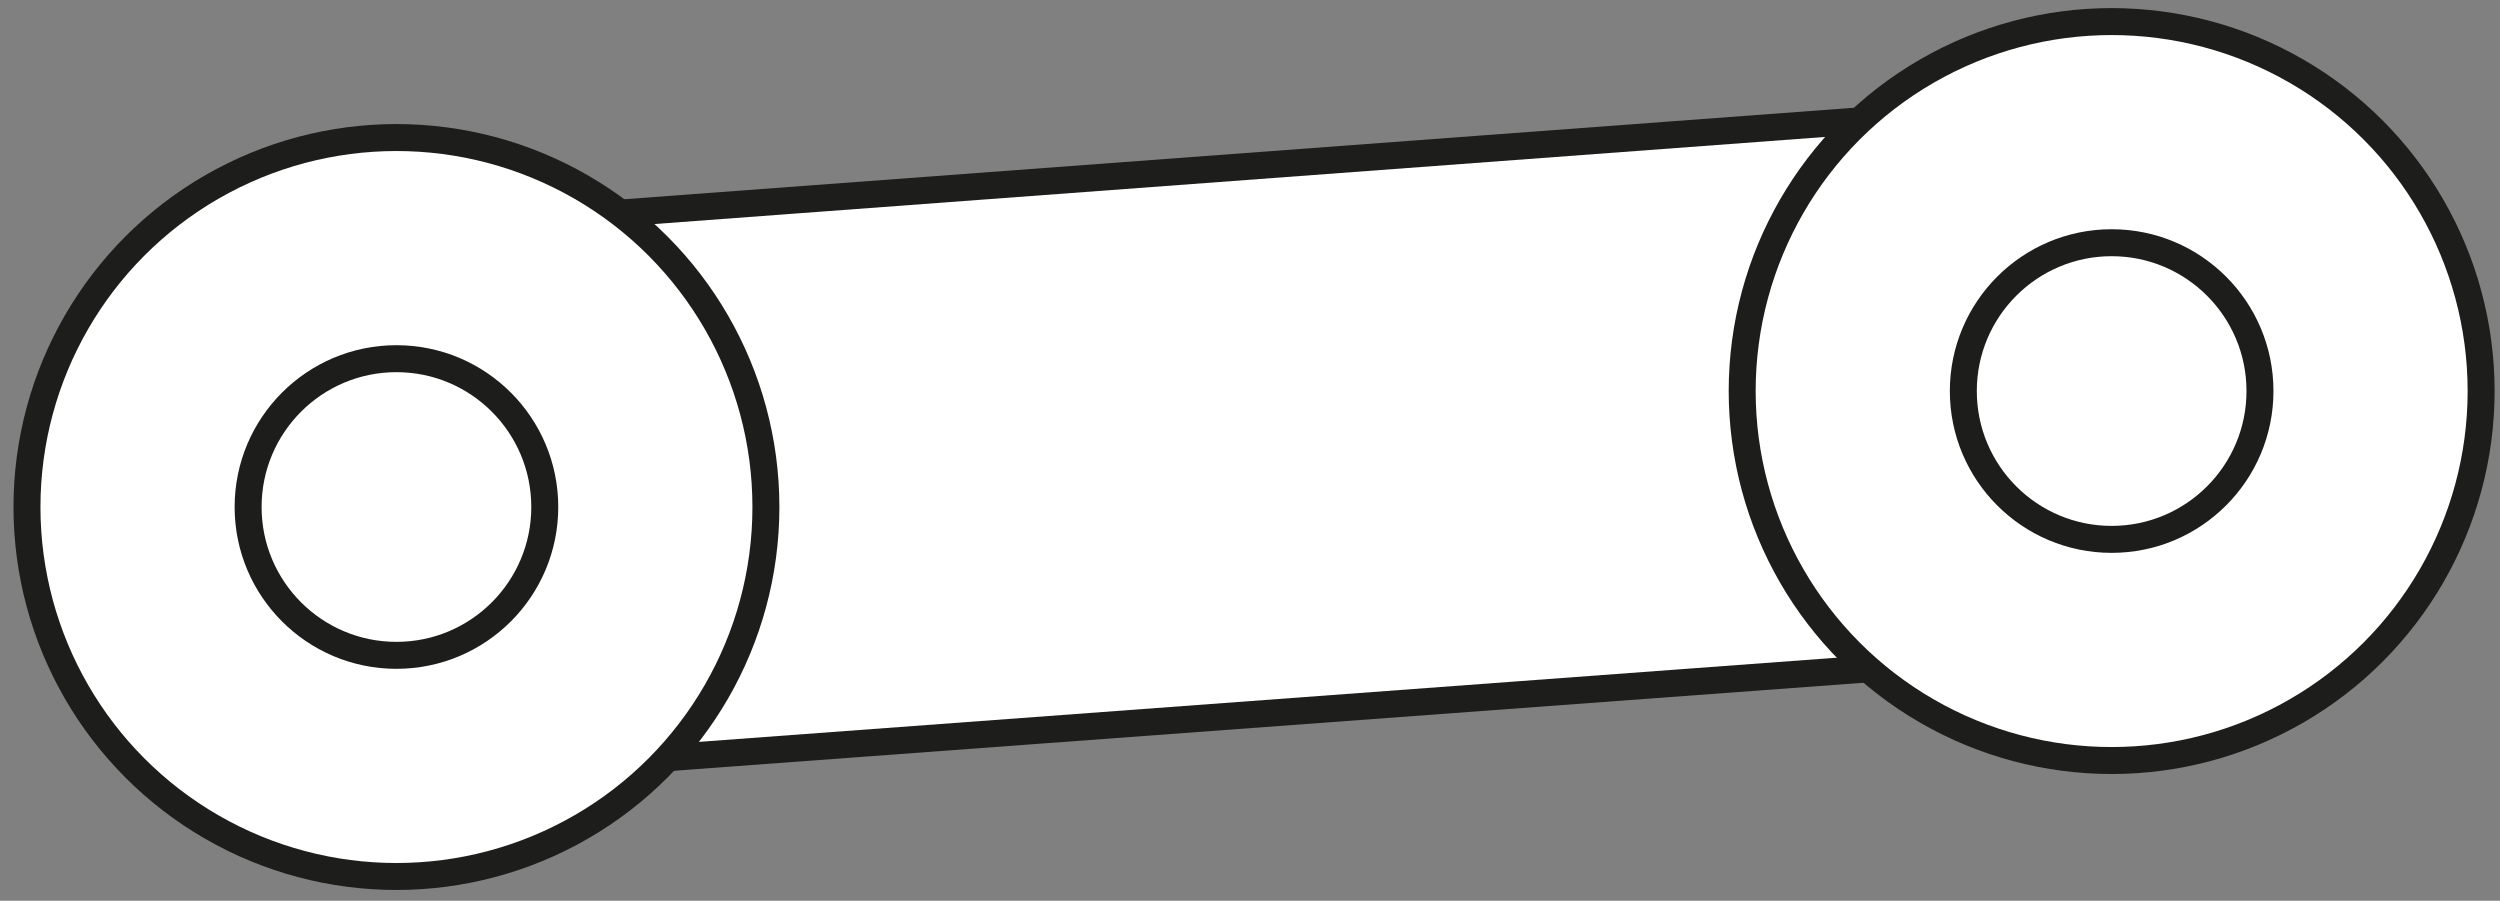 <?xml version="1.0" encoding="utf-8"?>
<!-- Generator: Adobe Illustrator 24.0.1, SVG Export Plug-In . SVG Version: 6.00 Build 0)  -->
<svg version="1.1" id="Layer_1" xmlns="http://www.w3.org/2000/svg" xmlns:xlink="http://www.w3.org/1999/xlink" x="0px" y="0px"
	 width="92.7px" height="33.4px" viewBox="0 0 92.7 33.4" style="enable-background:new 0 0 92.7 33.4;" xml:space="preserve">
<rect x="0" y="0" width="92.7" height="33.4" fill="#808080" stroke="none"/>
<style type="text/css">
	.st0{fill:#FFFFFF;stroke:#1D1D1B;stroke-miterlimit:10;}
</style>
<polyline class="st0" points="23,7.9 68.7,4.5 69.3,24.8 24.7,28.1 23,7.9 "/>
<circle class="st0" cx="78.3" cy="14.5" r="13.7"/>
<circle class="st0" cx="78.3" cy="14.5" r="5.5"/>
<circle class="st0" cx="14.7" cy="18.8" r="13.7"/>
<circle class="st0" cx="14.7" cy="18.8" r="5.5"/>
</svg>
